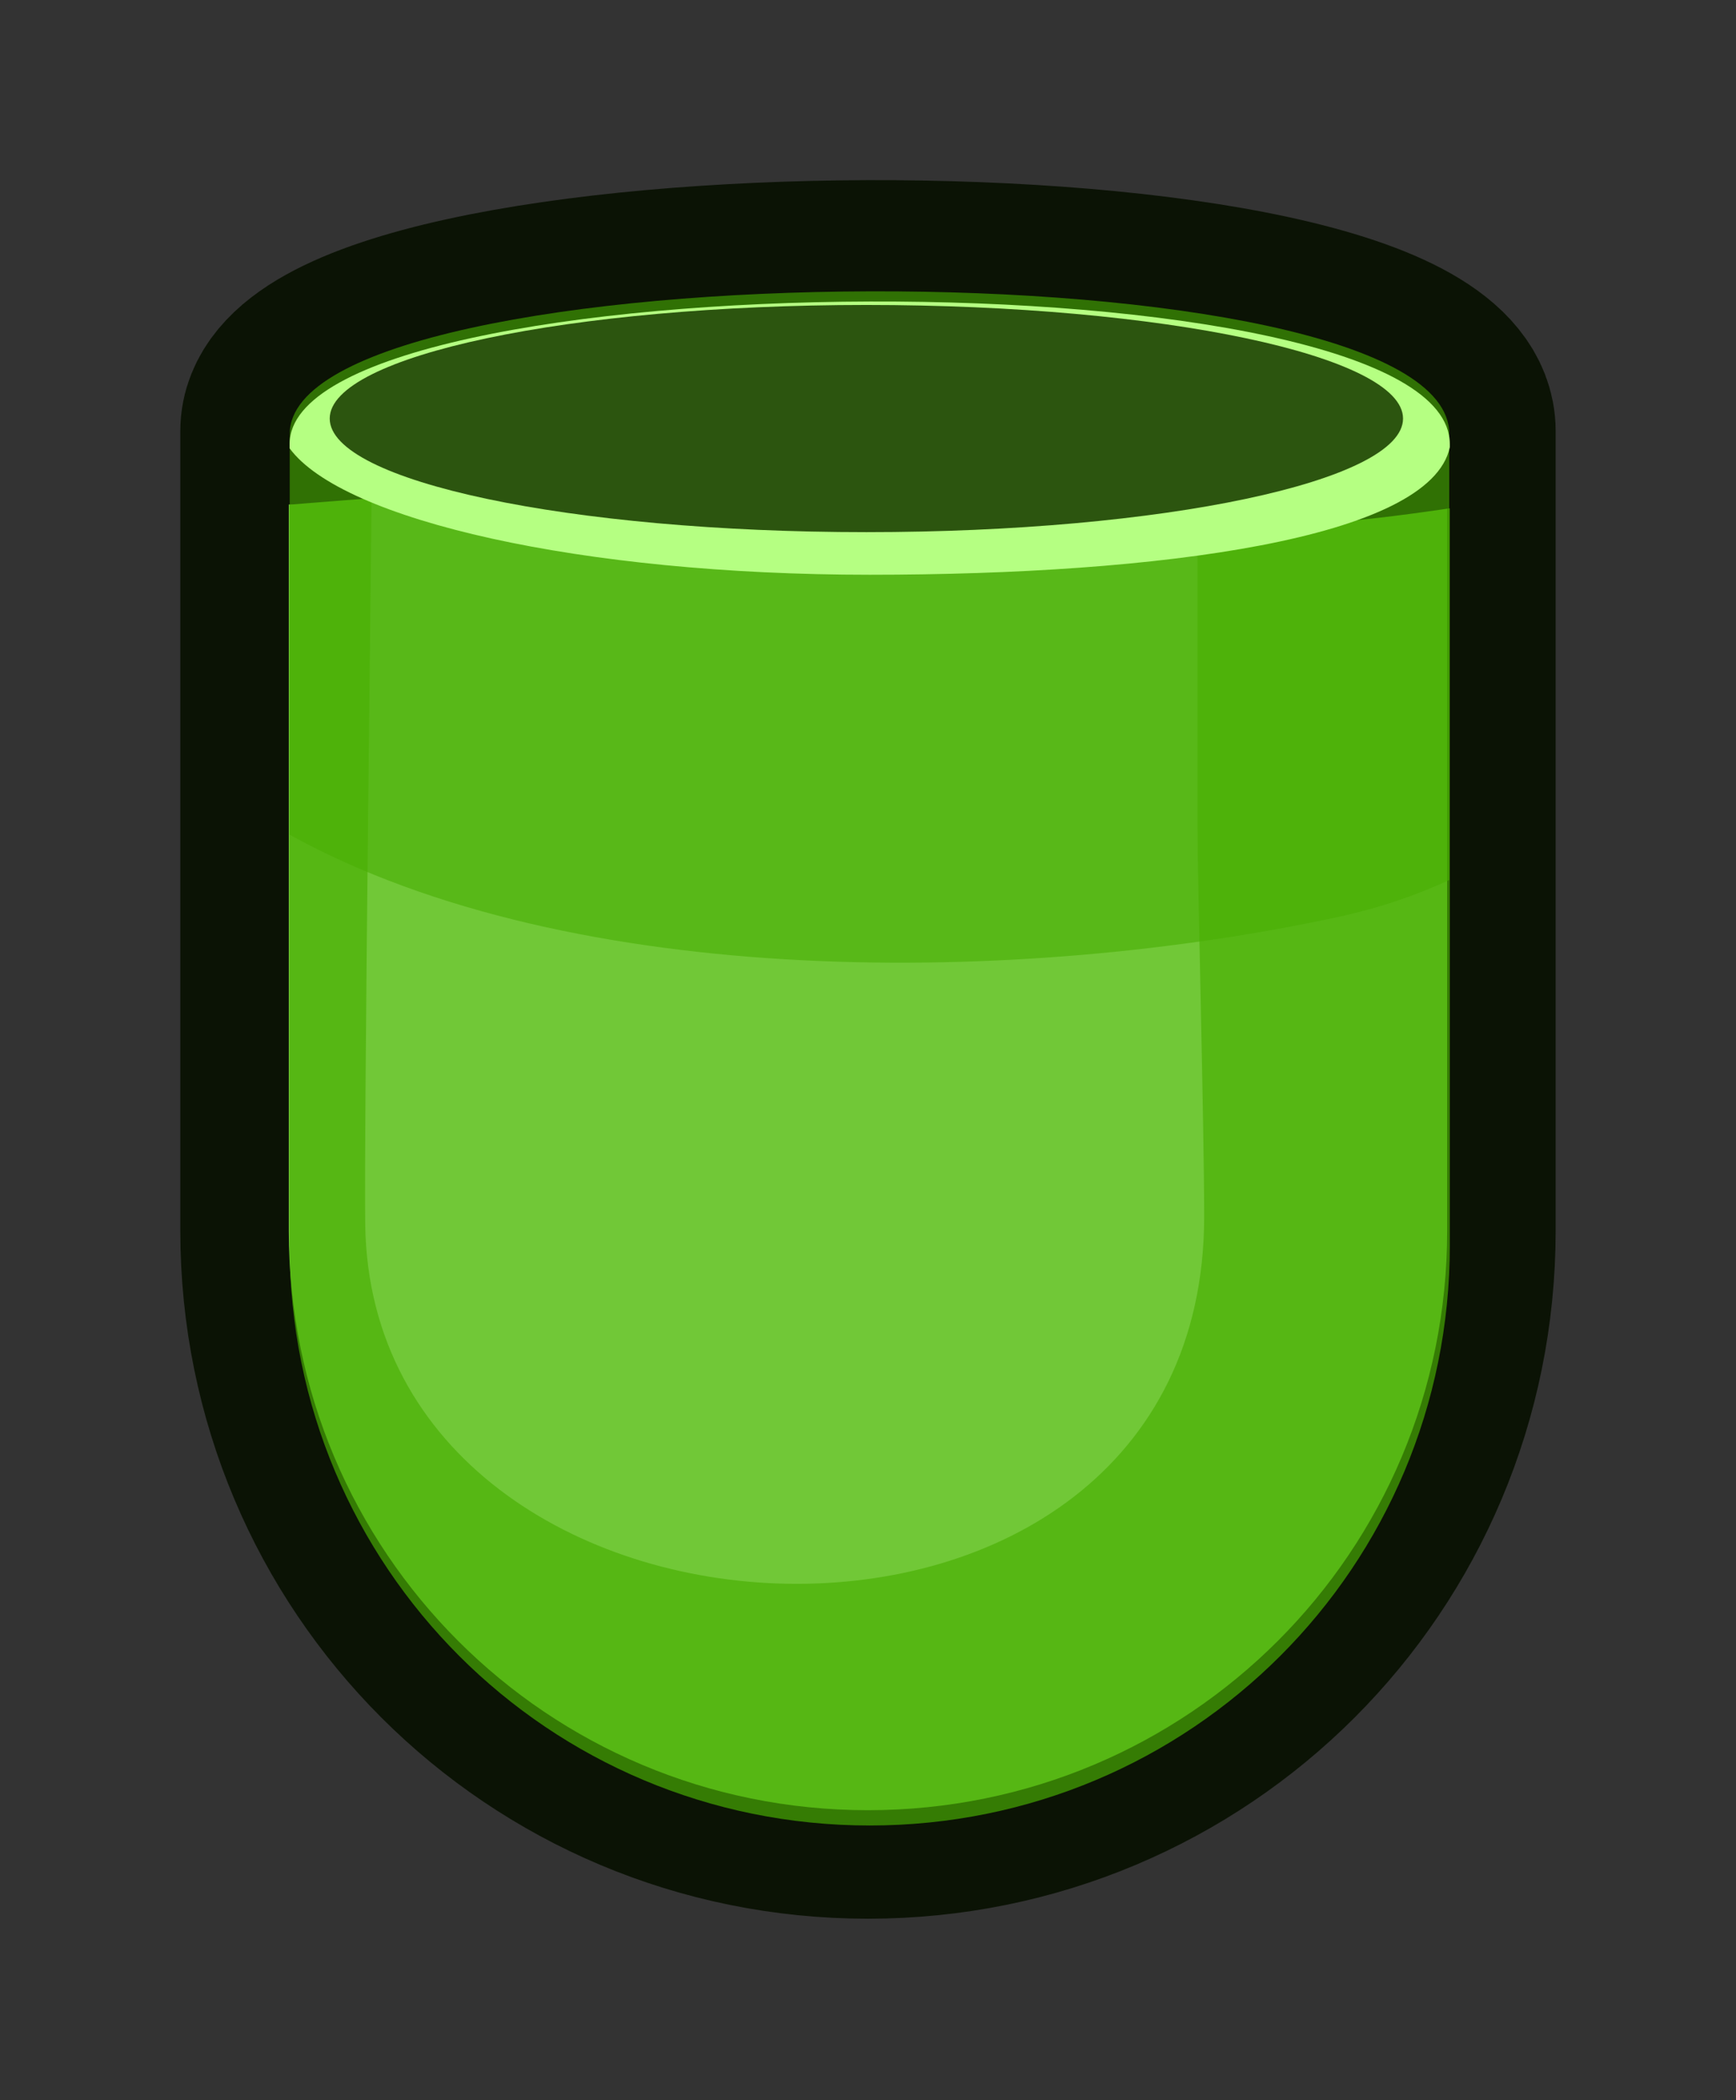 <?xml version="1.0" encoding="UTF-8" standalone="no"?>
<!-- Created with Inkscape (http://www.inkscape.org/) -->

<svg
   xmlns:dc="http://purl.org/dc/elements/1.1/"
   xmlns:cc="http://creativecommons.org/ns#"
   xmlns:rdf="http://www.w3.org/1999/02/22-rdf-syntax-ns#"
   xmlns:svg="http://www.w3.org/2000/svg"
   xmlns="http://www.w3.org/2000/svg"
   xmlns:xlink="http://www.w3.org/1999/xlink"
   xmlns:sodipodi="http://sodipodi.sourceforge.net/DTD/sodipodi-0.dtd"
   xmlns:inkscape="http://www.inkscape.org/namespaces/inkscape"
   width="144.017"
   height="174.151"
   viewBox="0 0 38.104 46.077"
   version="1.1"
   id="svg23489"
   inkscape:version="0.48.5 r10040"
   sodipodi:docname="pill_bottom.svg">
  <rect x="0" y="0" width="38.104" height="46.077" fill="#333333" stroke="none"/>
  <defs
     id="defs23483">
    <linearGradient
       inkscape:collect="always"
       id="linearGradient4899">
      <stop
         style="stop-color:#ffffff;stop-opacity:1;"
         offset="0"
         id="stop4901" />
      <stop
         style="stop-color:#ffffff;stop-opacity:0;"
         offset="1"
         id="stop4903" />
    </linearGradient>
    <linearGradient
       inkscape:collect="always"
       id="linearGradient4889">
      <stop
         style="stop-color:#ffffff;stop-opacity:1;"
         offset="0"
         id="stop4891" />
      <stop
         style="stop-color:#ffffff;stop-opacity:0;"
         offset="1"
         id="stop4893" />
    </linearGradient>
    <linearGradient
       inkscape:collect="always"
       id="linearGradient4879">
      <stop
         style="stop-color:#ffffff;stop-opacity:1;"
         offset="0"
         id="stop4881" />
      <stop
         style="stop-color:#ffffff;stop-opacity:0;"
         offset="1"
         id="stop4883" />
    </linearGradient>
    <linearGradient
       inkscape:collect="always"
       id="linearGradient4835">
      <stop
         style="stop-color:#ffffff;stop-opacity:1"
         offset="0"
         id="stop4837" />
      <stop
         style="stop-color:#ffffff;stop-opacity:0"
         offset="1"
         id="stop4839" />
    </linearGradient>
    <radialGradient
       inkscape:collect="always"
       xlink:href="#linearGradient4835"
       id="radialGradient4961"
       gradientUnits="userSpaceOnUse"
       gradientTransform="matrix(0.539,-1.589,1.592,0.54,-734.451,-565.54)"
       cx="-504.695"
       cy="338.774"
       fx="-504.695"
       fy="338.774"
       r="105.657" />
    <radialGradient
       inkscape:collect="always"
       xlink:href="#linearGradient4879"
       id="radialGradient4963"
       gradientUnits="userSpaceOnUse"
       gradientTransform="matrix(1.211,-2.098,1.161,0.67,-363.039,-779.724)"
       cx="-439.683"
       cy="392.854"
       fx="-439.683"
       fy="392.854"
       r="46.457" />
    <radialGradient
       inkscape:collect="always"
       xlink:href="#linearGradient4889"
       id="radialGradient4965"
       gradientUnits="userSpaceOnUse"
       gradientTransform="matrix(0.103,-10.462,6.205,0.061,-2510.624,-4464.577)"
       cx="-464.57"
       cy="337.431"
       fx="-464.57"
       fy="337.431"
       r="16.177" />
    <radialGradient
       inkscape:collect="always"
       xlink:href="#linearGradient4899"
       id="radialGradient4967"
       gradientUnits="userSpaceOnUse"
       gradientTransform="matrix(-1.4,-1.712,0.861,-0.704,-1537.894,-128.55)"
       cx="-491.947"
       cy="414.743"
       fx="-491.947"
       fy="414.743"
       r="66.367" />
    <radialGradient
       inkscape:collect="always"
       xlink:href="#linearGradient4835"
       id="radialGradient5824"
       gradientUnits="userSpaceOnUse"
       gradientTransform="matrix(0.539,-1.589,1.592,0.54,-734.451,-565.54)"
       cx="-504.695"
       cy="338.774"
       fx="-504.695"
       fy="338.774"
       r="105.657" />
    <radialGradient
       inkscape:collect="always"
       xlink:href="#linearGradient4879"
       id="radialGradient5826"
       gradientUnits="userSpaceOnUse"
       gradientTransform="matrix(1.211,-2.098,1.161,0.67,-363.039,-779.724)"
       cx="-439.683"
       cy="392.854"
       fx="-439.683"
       fy="392.854"
       r="46.457" />
    <radialGradient
       inkscape:collect="always"
       xlink:href="#linearGradient4889"
       id="radialGradient5828"
       gradientUnits="userSpaceOnUse"
       gradientTransform="matrix(0.103,-10.462,6.205,0.061,-2510.624,-4464.577)"
       cx="-464.57"
       cy="337.431"
       fx="-464.57"
       fy="337.431"
       r="16.177" />
    <radialGradient
       inkscape:collect="always"
       xlink:href="#linearGradient4899"
       id="radialGradient5830"
       gradientUnits="userSpaceOnUse"
       gradientTransform="matrix(-1.4,-1.712,0.861,-0.704,-1537.894,-128.55)"
       cx="-491.947"
       cy="414.743"
       fx="-491.947"
       fy="414.743"
       r="66.367" />
  </defs>
  <sodipodi:namedview
     id="base"
     pagecolor="#7d848b"
     bordercolor="#666666"
     borderopacity="1.0"
     inkscape:pageopacity="0"
     inkscape:pageshadow="2"
     inkscape:zoom="2.0757513"
     inkscape:cx="21.602228"
     inkscape:cy="40.393466"
     inkscape:document-units="px"
     inkscape:current-layer="layer1"
     showgrid="false"
     inkscape:pagecheckerboard="false"
     showborder="true"
     units="px"
     inkscape:window-width="1920"
     inkscape:window-height="1017"
     inkscape:window-x="-8"
     inkscape:window-y="-8"
     inkscape:window-maximized="1"
     inkscape:showpageshadow="false"
     guidetolerance="28"
     fit-margin-top="15"
     fit-margin-left="15"
     fit-margin-right="15"
     fit-margin-bottom="15">
    <inkscape:grid
       type="xygrid"
       id="grid24034"
       spacingx="1px"
       spacingy="1px"
       empspacing="8"
       visible="true"
       enabled="true"
       snapvisiblegridlinesonly="true"
       originx="-18.914px"
       originy="-128.194px" />
  </sodipodi:namedview>
  <g
     inkscape:label="Layer 1"
     inkscape:groupmode="layer"
     id="layer1"
     transform="translate(-5.004,-217.005)">
    <g
       transform="matrix(1.379,0,0,1.379,3.241,15.968)"
       id="g4971"
       gds_color="capsule">
      <path
         style="color:#000000;fill:#71c837;fill-opacity:1;fill-rule:nonzero;stroke:#0b1305;stroke-width:3.453;stroke-linejoin:round;stroke-miterlimit:4;stroke-opacity:1;stroke-dasharray:none;marker:none;visibility:visible;display:inline;overflow:visible;enable-background:accumulate"
         d="m 15.094,174.586 c -5.107,0 -9.219,-4.112 -9.219,-9.219 l 0,-12.724 c 0,-2.965 18.438,-3.076 18.438,0 l 0,12.724 c 0,5.107 -4.112,9.219 -9.219,9.219 z"
         id="path4973"
         inkscape:connector-curvature="0"
         sodipodi:nodetypes="ssccss" />
      <path
         sodipodi:nodetypes="ssccss"
         inkscape:connector-curvature="0"
         id="path4975"
         d="m 15.094,174.586 c -5.107,0 -9.219,-4.112 -9.219,-9.219 l 0,-12.724 c 0,-2.965 18.438,-3.076 18.438,0 l 0,12.724 c 0,5.107 -4.112,9.219 -9.219,9.219 z"
         style="color:#000000;fill:#71c837;fill-opacity:1;fill-rule:nonzero;stroke:none;stroke-width:12;marker:none;visibility:visible;display:inline;overflow:visible;enable-background:accumulate"
         stroke-width="0" />
      <path
         style="color:#000000;fill:#49af04;fill-opacity:1;fill-rule:nonzero;stroke:none;stroke-width:10;marker:none;visibility:visible;display:inline;overflow:visible;enable-background:accumulate;opacity:0.673"
         d="m 76.75,499.5 0,30.229 c 0,3.195 0.401,17.934 0.401,23.399 0,30.437 -49.949,28.179 -50.39,0.523 -0.087,-5.483 0.412,-44.879 0.415,-46.647 C 24.645,505.934 22.219,504.182 22.219,506.75 l 0,48.094 c 0,19.303 15.541,34.844 34.844,34.844 19.303,0 34.844,-15.541 34.844,-34.844 l 0,-48.094 c 0,-3.497 -6.339,-5.898 -15.156,-7.25 z"
         transform="matrix(0.265,0,0,0.265,-6.3049604e-6,18.562)"
         id="path4977"
         inkscape:connector-curvature="0"
         sodipodi:nodetypes="ccsscsssssc"
         stroke-width="0" />
      <path
         transform="matrix(0.265,0,0,0.265,-6.3049604e-6,18.562)"
         id="path4979"
         d="m 57.062,498.188 c -17.422,0.052 -36.011,3.231 -34.844,8.562 0,0 17.571,-1.542 34.844,-1.542 17.348,0 12.983,5.059 34.844,1.729 0,0 1.506,-8.859 -34.844,-8.75 z"
         style="color:#000000;fill:#dcff98;fill-opacity:1;fill-rule:nonzero;stroke:#0b1305;stroke-width:7.251;stroke-linejoin:round;stroke-miterlimit:4;stroke-opacity:1;stroke-dasharray:none;marker:none;visibility:visible;display:inline;overflow:visible;enable-background:accumulate"
         inkscape:connector-curvature="0"
         sodipodi:nodetypes="scscs" />
      <path
         id="path4981"
         d="m 168.969,319 c -24.026,0.072 -48.062,4.085 -48.062,11.812 l 0,33.219 c 23.554,13.002 60.785,12.46 86.906,6.812 3.433,-0.742 6.475,-1.794 9.219,-3.062 l 0,-36.969 c 0,-8.016 -24.037,-11.884 -48.062,-11.812 z"
         style="color:#000000;fill:#49af04;fill-opacity:1;fill-rule:nonzero;stroke:none;stroke-width:12;marker:none;visibility:visible;display:inline;overflow:visible;enable-background:accumulate;opacity:0.606"
         inkscape:connector-curvature="0"
         transform="matrix(0.192,0,0,0.192,-17.324,89.172)"
         stroke-width="0" />
      <path
         style="color:#000000;fill:#b5ff82;fill-opacity:1;fill-rule:nonzero;stroke:none;stroke-width:12;marker:none;visibility:visible;display:inline;overflow:visible;enable-background:accumulate"
         d="m 57.062,498.188 c -17.422,0.052 -34.844,2.959 -34.844,8.562 l 0,0.25 c 3.174,4.328 17.571,7.594 34.844,7.594 17.348,0 33.671,-2.151 34.844,-7.656 l 0,-0.188 c 0,-5.812 -17.422,-8.615 -34.844,-8.562 z"
         id="path4983"
         transform="matrix(0.265,0,0,0.265,-6.3049604e-6,18.562)"
         inkscape:connector-curvature="0"
         sodipodi:nodetypes="sscscss"
         stroke-width="0" />
      <path
         inkscape:connector-curvature="0"
         style="color:#000000;fill:#2c550f;fill-opacity:1;fill-rule:nonzero;stroke:none;stroke-width:12;marker:none;visibility:visible;display:inline;overflow:visible;enable-background:accumulate"
         d="m 83.885,507.11 c 0,4.212 -10.834,7.626 -24.198,7.626 -13.364,0 -24.198,-3.414 -24.198,-7.626 0,-4.212 10.834,-7.626 24.198,-7.626 13.364,0 24.198,3.414 24.198,7.626 z"
         id="path4985"
         transform="matrix(0.353,0,0,0.237,-6.001,32.259)"
         stroke-width="0" />
    </g>
    <g
       id="g5237"
       gds_color="pattern"
       gds_togglable="band"
       transform="translate(-73.545,49.17)"
       style="display: none; visibility: collapse;">
      <path
         sodipodi:nodetypes="ccccc"
         inkscape:connector-curvature="0"
         id="path5196"
         transform="matrix(0.265,0,0,0.265,-5.843875e-6,18.562)"
         d="m 416.938,627.219 c 0,10.431 -96.094,11.673 -96.094,0.125 0.154,16.105 0.037,34.479 0.062,35.125 0,16.181 95.969,17.891 95.969,0 0.026,-0.646 0.062,-35.25 0.062,-35.25 z"
         style="color:#000000;fill:#b30000;fill-opacity:1;fill-rule:nonzero;stroke:none;stroke-width:12;marker:none;visibility:visible;overflow:visible;enable-background:accumulate"
         stroke-width="0" />
      <path
         id="path4977-8"
         transform="matrix(0.265,0,0,0.265,-6.3049604e-6,18.562)"
         d="m 416.938,627.219 c 0,3.132 -8.687,5.435 -20.812,6.812 0.122,7.297 0.5,22.31 0.5,28.688 0,4.054 -0.651,7.684 -1.812,10.906 12.787,-1.927 22.062,-5.593 22.062,-11.156 0.026,-0.646 0.062,-35.25 0.062,-35.25 z m -96.062,0.406 0,5.812 c 0.081,14.315 0.009,28.466 0.031,29.031 0,2.654 2.591,4.897 6.906,6.75 -0.398,-1.83 -0.655,-3.752 -0.688,-5.781 -0.057,-3.552 0.073,-17.565 0.219,-31.531 -3.855,-1.14 -6.232,-2.577 -6.469,-4.281 z"
         style="color:#000000;fill:#8c0000;fill-opacity:1;fill-rule:nonzero;stroke:none;stroke-width:10;marker:none;visibility:visible;overflow:visible;enable-background:accumulate"
         inkscape:connector-curvature="0"
         stroke-width="0" />
    </g>
    <g
       id="g5111"
       gds_togglable="spots"
       gds_color="pattern"
       transform="translate(-73.545,49.604)"
       style="display: none; visibility: collapse;">
      <path
         style="color:#000000;fill:#b30000;fill-opacity:1;fill-rule:nonzero;stroke:none;stroke-width:18;marker:none;visibility:visible;overflow:visible;enable-background:accumulate"
         d="m -551.25,1150.906 c -0.208,1.238 -0.344,2.515 -0.344,3.813 0,12.454 10.005,22.531 22.375,22.531 12.37,0 22.406,-10.077 22.406,-22.531 0,-1.297 -0.103,-2.575 -0.312,-3.813 -7.189,0.797 -15.381,1.188 -23.75,1.188 -7.275,0 -14.168,-0.434 -20.375,-1.188 z m -27.688,12.75 0,44.406 c 0,1.696 0.08,3.382 0.25,5.031 0.644,0.208 1.307,0.383 1.969,0.5 10.072,1.787 18.25,-7.886 18.25,-21.625 0,-13.739 -8.178,-26.338 -18.25,-28.125 -0.751,-0.133 -1.49,-0.184 -2.219,-0.188 z m 93.531,15.656 c -0.859,0.029 -1.717,0.187 -2.594,0.469 -7.015,2.256 -11.618,12.039 -10.281,21.844 1.323,9.702 7.971,15.777 14.906,13.719 0.357,-2.372 0.531,-4.807 0.531,-7.281 l 0,-28.469 c -0.834,-0.211 -1.69,-0.311 -2.562,-0.281 z m -56.656,22.062 c -8.187,0 -14.812,6.695 -14.812,14.938 0,8.242 6.626,14.906 14.812,14.906 8.187,0 14.812,-6.664 14.812,-14.906 0,-8.242 -6.626,-14.938 -14.812,-14.938 z m 43.625,32.094 c -7.929,-0.212 -17.955,4.948 -23.125,12.094 -2.699,3.731 -3.546,7.292 -2.781,10.094 13.57,-1.831 25.314,-9.268 32.812,-19.937 -1.295,-1.096 -3.078,-1.844 -5.344,-2.125 -0.508,-0.063 -1.034,-0.111 -1.562,-0.125 z"
         transform="matrix(0.265,0,0,0.265,238.064,-125.097)"
         id="path5033"
         inkscape:connector-curvature="0"
         stroke-width="0" />
      <path
         id="path4977-9"
         transform="matrix(0.265,0,0,0.265,-6.3049604e-6,18.562)"
         d="m 320.875,620.688 0,44.406 c 0,1.707 0.109,3.371 0.281,5.031 0.626,0.2 1.264,0.386 1.906,0.5 1.753,0.311 3.458,0.282 5.062,-0.062 -0.602,-2.219 -0.96,-4.594 -1,-7.125 -0.074,-4.653 0.153,-23.98 0.344,-41.062 -1.408,-0.725 -2.891,-1.231 -4.406,-1.5 -0.741,-0.132 -1.469,-0.182 -2.188,-0.188 z m 93.5,15.656 c -0.859,0.03 -1.717,0.187 -2.594,0.469 -7.015,2.255 -11.618,12.038 -10.281,21.844 1.323,9.702 7.971,15.777 14.906,13.719 0.089,-0.593 0.152,-1.181 0.219,-1.781 0.067,-0.6 0.143,-1.205 0.188,-1.812 0.044,-0.607 0.072,-1.23 0.094,-1.844 0.022,-0.613 0.031,-1.225 0.031,-1.844 l 0,-28.469 c -0.834,-0.211 -1.69,-0.311 -2.562,-0.281 z M 401.344,690.5 c -7.929,-0.212 -17.955,4.948 -23.125,12.094 -2.699,3.731 -3.546,7.292 -2.781,10.094 0.785,-0.106 1.571,-0.232 2.344,-0.375 0.062,-0.011 0.126,-0.019 0.188,-0.031 0.22,-0.042 0.437,-0.08 0.656,-0.125 0.606,-0.123 1.216,-0.261 1.812,-0.406 0.177,-0.043 0.355,-0.08 0.531,-0.125 0.643,-0.165 1.274,-0.341 1.906,-0.531 0.557,-0.167 1.109,-0.345 1.656,-0.531 0.241,-0.082 0.48,-0.164 0.719,-0.25 0.075,-0.027 0.144,-0.067 0.219,-0.094 0.441,-0.161 0.877,-0.327 1.312,-0.5 0.291,-0.116 0.587,-0.222 0.875,-0.344 0.732,-0.309 1.444,-0.657 2.156,-1 0.741,-0.356 1.468,-0.732 2.188,-1.125 0.633,-0.345 1.26,-0.69 1.875,-1.062 0.085,-0.052 0.165,-0.104 0.25,-0.156 0.012,-0.008 0.019,-0.024 0.031,-0.031 0.684,-0.421 1.371,-0.859 2.031,-1.312 0.672,-0.462 1.322,-0.943 1.969,-1.438 0.646,-0.494 1.287,-1.005 1.906,-1.531 0.62,-0.526 1.221,-1.068 1.812,-1.625 0.592,-0.557 1.156,-1.102 1.719,-1.688 0.563,-0.586 1.124,-1.198 1.656,-1.812 0.533,-0.614 1.03,-1.234 1.531,-1.875 0.218,-0.279 0.444,-0.56 0.656,-0.844 0.277,-0.371 0.546,-0.746 0.812,-1.125 -1.295,-1.096 -3.078,-1.844 -5.344,-2.125 -0.508,-0.063 -1.034,-0.111 -1.562,-0.125 z"
         style="color:#000000;fill:#8c0000;fill-opacity:1;fill-rule:nonzero;stroke:none;stroke-width:10;marker:none;visibility:visible;overflow:visible;enable-background:accumulate"
         inkscape:connector-curvature="0"
         stroke-width="0" />
    </g>
    <g
       id="g5546"
       gds_togglable="spiral"
       gds_color="pattern"
       transform="translate(-73.545,49.493)"
       style="display: none; visibility: collapse;">
      <path
         style="color:#000000;fill:#b30000;fill-opacity:1;fill-rule:nonzero;stroke:none;stroke-width:18;marker:none;visibility:visible;overflow:visible;enable-background:accumulate"
         d="m 332.312,590.875 c -0.894,0.247 -1.756,0.511 -2.562,0.781 0.808,-0.271 1.667,-0.534 2.562,-0.781 z m -11.156,6.469 c -0.097,0.234 -0.17,0.477 -0.219,0.719 0.046,-0.234 0.128,-0.492 0.219,-0.719 z m -0.219,0.719 c -0.049,0.24 -0.094,0.471 -0.094,0.719 l 0,22.375 c 2.085,0.237 3.422,-0.251 3.562,-0.188 8.68,3.92 21.771,-2.981 29.25,-12.031 -16.663,-1.447 -29.384,-5.212 -32.781,-9.844 l 0,-0.344 c 0,-0.241 0.016,-0.453 0.062,-0.688 z M 403.25,606.75 c -6.804,1.492 -15.545,2.326 -24.969,2.656 -12.457,18.796 -44.523,35.002 -57.438,35.344 l 0,20.344 c 0,1.548 0.077,3.084 0.219,4.594 42.259,-7.072 80.177,-40.273 82.188,-62.938 z m 13.688,10.125 c -6.968,34.917 -61.882,68.938 -88.281,74.562 5.09,7.781 12.381,13.968 21,17.719 22.994,-7.148 53.243,-21.695 67.281,-47.375 l 0,-44.906 z"
         transform="matrix(0.265,0,0,0.265,-6.3049604e-6,18.562)"
         id="path5313-8-1"
         inkscape:connector-curvature="0"
         stroke-width="0" />
      <path
         style="color:#000000;fill:#8c0000;fill-opacity:1;fill-rule:nonzero;stroke:none;stroke-width:10;marker:none;visibility:visible;overflow:visible;enable-background:accumulate"
         d="m 320.938,598.062 c -0.007,0.034 -0.026,0.058 -0.031,0.094 -0.025,0.176 -0.031,0.372 -0.031,0.594 0,-0.241 0.016,-0.453 0.062,-0.688 z m -0.062,1.031 0,22.062 c 2.067,0.228 3.392,-0.251 3.531,-0.188 0.967,0.437 2,0.757 3.062,0.938 0.093,-8.359 0.15,-14.647 0.188,-18.344 -3.236,-1.343 -5.594,-2.85 -6.781,-4.469 z m 82.344,7.656 c -2.2,0.481 -4.591,0.898 -7.156,1.25 l 0,16.312 c 4.152,-6.121 6.673,-12.145 7.156,-17.562 z m 13.719,10.125 c -2.351,11.783 -10.167,23.446 -20.5,33.969 0.092,4.691 0.188,9.161 0.188,11.875 0,29.898 -34.952,36.904 -55.281,24.688 -4.641,1.846 -8.933,3.236 -12.656,4.031 0.545,0.832 1.094,1.642 1.688,2.438 0.921,1.233 1.905,2.426 2.938,3.562 0.516,0.568 1.051,1.113 1.594,1.656 0.522,0.522 1.048,1.034 1.594,1.531 0.011,0.011 0.02,0.024 0.031,0.031 0.06,0.055 0.127,0.102 0.188,0.156 0.37,0.333 0.745,0.679 1.125,1 0.153,0.129 0.314,0.248 0.469,0.375 0.292,0.24 0.577,0.485 0.875,0.719 0.309,0.243 0.623,0.484 0.938,0.719 0.509,0.38 1.038,0.765 1.562,1.125 0.101,0.069 0.211,0.119 0.312,0.188 0.126,0.085 0.249,0.166 0.375,0.25 0.528,0.35 1.051,0.671 1.594,1 0.517,0.313 1.033,0.612 1.562,0.906 0.228,0.127 0.457,0.252 0.688,0.375 0.095,0.051 0.186,0.106 0.281,0.156 1.036,0.545 2.108,1.061 3.188,1.531 22.99,-7.152 53.217,-21.705 67.25,-47.375 l 0,-44.906 z m -89.719,26.844 c -2.402,0.615 -4.564,0.981 -6.344,1.031 l 0,20.344 c 0,1.557 0.075,3.076 0.219,4.594 2.193,-0.368 4.366,-0.841 6.531,-1.344 -0.289,-1.568 -0.473,-3.197 -0.5,-4.906 -0.04,-2.498 0.011,-10.569 0.094,-19.719 z"
         id="path4977-7-8"
         inkscape:connector-curvature="0"
         transform="matrix(0.265,0,0,0.265,-6.3049604e-6,18.562)"
         stroke-width="0" />
    </g>
    <g
       id="g5394"
       gds_togglable="stripes"
       gds_color="pattern"
       transform="translate(-73.545,49.48)"
       style="display: none; visibility: collapse;">
      <path
         sodipodi:nodetypes="ccssccsccccssssccscccccccssccssccccscccccccccssccssccsccccccccccccssc"
         inkscape:connector-curvature="0"
         id="path5248"
         d="m 110.315,182.968 c 0.084,3.98 -24.931,4.014 -25.425,0.232 l 0,5.813 c 0,4.815 25.425,4.894 25.425,0 z m -25.425,10.104 0,1.463 c 0,0.151 0.004,0.297 0.008,0.446 0.002,0.069 0.005,0.138 0.008,0.207 0.058,1.159 0.274,2.277 0.62,3.332 3.373,4.594 23.798,3.565 24.309,-0.513 0.039,-0.138 0.073,-0.274 0.107,-0.413 0.069,-0.28 0.132,-0.565 0.182,-0.852 0.05,-0.286 0.093,-0.575 0.124,-0.868 0.015,-0.146 0.023,-0.299 0.033,-0.446 0.008,-0.115 0.012,-0.231 0.017,-0.347 0.001,-0.033 0.007,-0.066 0.008,-0.099 0.005,-0.149 0.008,-0.296 0.008,-0.446 l 0,-1.463 c -0.742,4.275 -25.294,3.94 -25.425,0 z m 23.49,8.227 c -3.648,3.692 -18.624,4.183 -21.539,0.025 0.052,0.083 0.103,0.167 0.157,0.248 0.021,0.031 0.045,0.06 0.066,0.091 0.099,0.147 0.201,0.288 0.306,0.43 0.028,0.038 0.054,0.078 0.083,0.116 0.104,0.137 0.205,0.272 0.314,0.405 0.014,0.017 0.028,0.033 0.041,0.05 0.052,0.062 0.104,0.121 0.157,0.182 0.072,0.084 0.149,0.166 0.223,0.248 0.137,0.15 0.278,0.295 0.422,0.438 0.144,0.144 0.288,0.285 0.438,0.422 0.092,0.084 0.186,0.167 0.281,0.248 0.059,0.051 0.121,0.099 0.182,0.149 0.063,0.052 0.126,0.106 0.19,0.157 0.095,0.075 0.192,0.151 0.289,0.223 0.133,0.099 0.268,0.195 0.405,0.289 0.028,0.019 0.055,0.039 0.083,0.058 0.123,0.083 0.246,0.161 0.372,0.24 0.012,0.007 0.021,0.018 0.033,0.025 0.092,0.057 0.187,0.11 0.281,0.165 0.088,0.052 0.175,0.107 0.265,0.157 0.081,0.045 0.166,0.081 0.248,0.124 0.045,0.024 0.087,0.051 0.132,0.074 0.116,0.059 0.23,0.118 0.347,0.174 0.147,0.069 0.297,0.135 0.446,0.198 1.533,0.653 3.226,1.017 5.002,1.017 1.777,0 3.461,-0.364 4.994,-1.017 0.05,-0.021 0.099,-0.044 0.149,-0.066 0.099,-0.044 0.2,-0.086 0.298,-0.132 0.147,-0.069 0.286,-0.14 0.43,-0.215 0.129,-0.067 0.262,-0.135 0.389,-0.207 0.039,-0.022 0.077,-0.044 0.116,-0.066 0.115,-0.067 0.226,-0.137 0.339,-0.207 0.235,-0.146 0.462,-0.303 0.686,-0.463 0.037,-0.027 0.079,-0.047 0.116,-0.074 0.13,-0.095 0.255,-0.198 0.38,-0.298 0.066,-0.052 0.134,-0.104 0.198,-0.157 0.157,-0.129 0.313,-0.26 0.463,-0.397 0.025,-0.022 0.05,-0.044 0.074,-0.066 0.123,-0.114 0.245,-0.237 0.364,-0.356 0.106,-0.106 0.212,-0.212 0.314,-0.322 0.035,-0.038 0.072,-0.077 0.107,-0.116 0.073,-0.081 0.144,-0.165 0.215,-0.248 0.062,-0.072 0.121,-0.142 0.182,-0.215 0.041,-0.05 0.084,-0.099 0.124,-0.149 0.032,-0.04 0.06,-0.084 0.091,-0.124 0.166,-0.213 0.327,-0.43 0.48,-0.653 0.09,-0.133 0.179,-0.269 0.265,-0.405 z"
         style="color:#000000;fill:#b30000;fill-opacity:1;fill-rule:nonzero;stroke:none;stroke-width:12;marker:none;visibility:visible;overflow:visible;enable-background:accumulate"
         stroke-width="0" />
      <path
         id="path4977-5"
         d="m 110.315,182.968 c 0.025,1.213 -2.289,2.055 -5.523,2.538 0.005,1.011 0.085,4.196 0.124,6.548 3.151,-0.583 5.399,-1.59 5.399,-3.043 l 0,-6.044 z m -25.417,0.265 0,5.887 c 0.056,0.705 0.665,1.307 1.662,1.802 0.014,-1.855 0.042,-4.003 0.066,-6.267 -1.005,-0.389 -1.633,-0.865 -1.728,-1.422 z m 25.417,9.839 c -0.217,1.249 -2.47,2.101 -5.548,2.588 -0.613,3.101 -2.852,5.014 -5.565,5.829 5.072,-0.228 9.743,-1.34 10.525,-3.109 0.009,-0.02 0.017,-0.038 0.025,-0.058 0.005,-0.017 0.011,-0.033 0.017,-0.05 0.016,-0.052 0.026,-0.105 0.041,-0.157 0.008,-0.036 0.02,-0.071 0.025,-0.107 0.039,-0.138 0.073,-0.274 0.107,-0.413 0.069,-0.28 0.132,-0.565 0.182,-0.852 0.025,-0.143 0.045,-0.285 0.066,-0.43 0.021,-0.145 0.043,-0.292 0.058,-0.438 0.015,-0.146 0.023,-0.299 0.033,-0.446 0.008,-0.115 0.012,-0.231 0.017,-0.347 0.001,-0.033 0.007,-0.066 0.008,-0.099 0.005,-0.149 0.008,-0.296 0.008,-0.446 l 0,-1.463 z m -25.417,0.058 0,1.406 c 0,0.44 0.023,0.87 0.066,1.298 0.02,0.198 0.037,0.401 0.066,0.595 0.002,0.014 0.006,0.027 0.008,0.041 0.003,0.017 0.006,0.033 0.008,0.05 0.031,0.197 0.068,0.385 0.107,0.579 0.042,0.207 0.088,0.417 0.141,0.62 0.052,0.203 0.112,0.404 0.174,0.604 0.022,0.072 0.051,0.143 0.074,0.215 0.97,1.299 3.305,2.143 6.168,2.596 -2.723,-1.097 -4.852,-3.28 -5.126,-6.466 -1.016,-0.425 -1.63,-0.941 -1.687,-1.538 z m 23.482,8.169 c -3.622,3.665 -18.407,4.177 -21.473,0.116 0.051,0.08 0.104,0.161 0.157,0.24 0.001,0.002 -0.001,0.006 0,0.008 0.099,0.147 0.201,0.288 0.306,0.43 0.014,0.019 0.027,0.039 0.041,0.058 0.014,0.019 0.027,0.039 0.041,0.058 0.231,0.306 0.478,0.601 0.736,0.885 0.273,0.301 0.559,0.587 0.86,0.86 0.092,0.084 0.186,0.167 0.281,0.248 0.059,0.051 0.121,0.099 0.182,0.149 0.063,0.052 0.126,0.106 0.19,0.157 0.095,0.075 0.192,0.151 0.289,0.223 0.133,0.099 0.268,0.195 0.405,0.289 0.028,0.019 0.055,0.039 0.083,0.058 0.005,0.003 0.012,0.005 0.017,0.008 0.338,0.228 0.681,0.433 1.042,0.628 0.048,0.023 0.094,0.05 0.141,0.074 0.317,0.167 0.644,0.323 0.976,0.463 0.37,0.156 0.745,0.301 1.133,0.422 0.011,0.003 0.022,0.005 0.033,0.008 0.59,0.183 1.203,0.326 1.827,0.422 0.008,0.001 0.017,-0.001 0.025,0 0.205,0.031 0.412,0.061 0.62,0.083 0.005,5.3e-4 0.011,-5.2e-4 0.017,0 0.428,0.043 0.858,0.058 1.298,0.058 0.44,0 0.878,-0.015 1.306,-0.058 0.813,-0.082 1.605,-0.244 2.365,-0.471 0.049,-0.015 0.1,-0.026 0.149,-0.041 0.202,-0.063 0.398,-0.134 0.595,-0.207 0.196,-0.072 0.387,-0.15 0.579,-0.232 0.042,-0.018 0.082,-0.039 0.124,-0.058 0.008,-0.003 0.017,-0.005 0.025,-0.008 0.099,-0.044 0.2,-0.086 0.298,-0.132 0.028,-0.013 0.055,-0.028 0.083,-0.041 0.116,-0.056 0.233,-0.115 0.347,-0.174 0.086,-0.045 0.17,-0.095 0.256,-0.141 0.043,-0.024 0.089,-0.042 0.132,-0.066 0.113,-0.063 0.22,-0.132 0.331,-0.198 0.016,-0.01 0.034,-0.015 0.05,-0.025 0.026,-0.016 0.049,-0.034 0.074,-0.05 0.117,-0.073 0.233,-0.146 0.347,-0.223 0.114,-0.077 0.227,-0.16 0.339,-0.24 0.037,-0.027 0.079,-0.047 0.116,-0.074 0.13,-0.095 0.255,-0.198 0.38,-0.298 0.066,-0.052 0.134,-0.104 0.198,-0.157 0.157,-0.129 0.313,-0.26 0.463,-0.397 0.024,-0.022 0.05,-0.044 0.074,-0.066 0.123,-0.114 0.245,-0.237 0.364,-0.356 0.106,-0.106 0.212,-0.212 0.314,-0.322 0.035,-0.038 0.072,-0.077 0.107,-0.116 0.073,-0.081 0.144,-0.165 0.215,-0.248 0.062,-0.072 0.121,-0.142 0.182,-0.215 0.038,-0.047 0.078,-0.093 0.116,-0.141 0.002,-0.003 0.006,-0.005 0.008,-0.008 0.032,-0.04 0.06,-0.084 0.091,-0.124 0.054,-0.069 0.113,-0.137 0.165,-0.207 0.028,-0.038 0.055,-0.077 0.083,-0.116 0.08,-0.109 0.155,-0.219 0.232,-0.331 0.09,-0.133 0.179,-0.269 0.265,-0.405 z"
         style="color:#000000;fill:#8c0000;fill-opacity:1;fill-rule:nonzero;stroke:none;stroke-width:10;marker:none;visibility:visible;overflow:visible;enable-background:accumulate"
         inkscape:connector-curvature="0"
         stroke-width="0" />
    </g>
    <g
       id="g5190"
       gds_togglable="stars"
       gds_color="pattern"
       transform="translate(-73.545,49.498)"
       style="display: none; visibility: collapse;">
      <path
         id="path5044"
         transform="matrix(0.265,0,0,0.265,-6.3049604e-6,18.562)"
         d="m 341.469,607.344 c -0.012,0.022 -0.024,0.041 -0.031,0.062 -0.616,1.842 12.322,12.678 12.906,14.531 0.584,1.853 -3.781,18.157 -2.219,19.312 1.562,1.155 15.839,-7.798 17.781,-7.781 1.943,0.017 16.106,9.222 17.688,8.094 1.582,-1.128 -2.523,-17.501 -1.906,-19.344 0.616,-1.842 13.741,-12.46 13.156,-14.312 -0.03,-0.097 -0.105,-0.188 -0.219,-0.281 -8.429,1.36 -18.926,1.969 -29.719,1.969 -10.182,0 -19.604,-0.841 -27.438,-2.25 z m -19.594,10.562 c -0.25,-0.003 -0.618,0.496 -1.031,1.312 l 0,45.625 c 0.329,-0.177 0.601,-0.283 0.75,-0.281 1.407,0.017 11.636,9.222 12.781,8.094 1.145,-1.128 -1.821,-17.501 -1.375,-19.344 0.446,-1.842 9.954,-12.46 9.531,-14.312 -0.423,-1.853 -12.619,-3.032 -13.75,-4.188 -1.131,-1.155 -5.499,-16.889 -6.906,-16.906 z m 93.188,5.125 c -0.873,0.099 -2.881,8.664 -3.531,9.344 -0.65,0.68 -8.165,2.061 -8.344,3.062 -0.179,1.001 6.202,5.966 6.562,6.906 0.361,0.94 -0.731,9.761 0.031,10.281 0.682,0.465 5.517,-3.851 7.156,-4.844 l 0,-22.156 c -0.819,-1.462 -1.538,-2.632 -1.875,-2.594 z m -18.75,39.938 c -2.051,0.349 -11.102,7.648 -12.406,7.844 -1.391,0.209 -11.56,-5.02 -12.688,-4 -1.128,1.02 1.872,12.746 1.438,14.188 -0.434,1.442 -9.801,10.843 -9.375,12.156 0.426,1.313 12.502,0.255 13.625,0.938 1.123,0.682 5.515,11.709 6.906,11.5 1.391,-0.209 5.841,-12.574 6.969,-13.594 1.128,-1.02 13.191,-3.589 13.625,-5.031 0.434,-1.442 -8.856,-8.031 -9.281,-9.344 -0.426,-1.313 2.623,-13.943 1.5,-14.625 -0.07,-0.043 -0.176,-0.054 -0.312,-0.031 z m -61.875,26 c -0.875,0.215 2.13,7.793 1.844,8.469 -0.09,0.213 -0.929,0.619 -1.938,1.062 4.718,4.882 10.439,8.779 16.875,11.312 0.17,-0.172 0.328,-0.286 0.438,-0.312 0.875,-0.215 10.651,2.175 10.938,1.5 0.286,-0.675 -7.651,-7.372 -8.062,-8.25 -0.412,-0.878 1.484,-7.036 0.531,-7.781 -0.953,-0.745 -8.933,0.672 -10.062,0.344 -1.129,-0.328 -9.688,-6.559 -10.562,-6.344 z"
         style="color:#000000;fill:#b30000;fill-opacity:1;fill-rule:nonzero;stroke:none;stroke-width:18;marker:none;visibility:visible;overflow:visible;enable-background:accumulate"
         inkscape:connector-curvature="0"
         stroke-width="0" />
      <path
         sodipodi:nodetypes="sccccscscscscccccccccsscccccscccccsssscccsccc"
         inkscape:connector-curvature="0"
         id="path4977-2"
         transform="matrix(0.265,0,0,0.265,-6.3049604e-6,18.562)"
         d="m 321.875,617.906 c -0.243,-0.003 -0.601,0.472 -1,1.25 l 0,45.656 c 0.31,-0.164 0.576,-0.252 0.719,-0.25 0.668,0.007 3.365,2.095 6.094,4.156 -0.333,-1.68 -0.533,-3.436 -0.562,-5.281 -0.057,-3.594 0.071,-17.869 0.219,-32 -1.773,-4.952 -4.429,-13.519 -5.469,-13.531 z m 93.188,5.125 c -0.873,0.099 -2.881,8.664 -3.531,9.344 -0.65,0.68 -8.165,2.061 -8.344,3.062 -0.179,1.001 6.202,5.966 6.562,6.906 0.361,0.94 -0.73,9.761 0.031,10.281 0.682,0.465 5.517,-3.851 7.156,-4.844 l 0,-22.156 c -0.819,-1.462 -1.538,-2.632 -1.875,-2.594 z M 396.625,663 c -0.151,20.314 -16.532,29.97 -33.344,30.125 0.002,0.009 -0.003,0.023 0,0.031 0.426,1.313 12.502,0.255 13.625,0.938 1.123,0.682 5.515,11.709 6.906,11.5 1.391,-0.209 5.841,-12.574 6.969,-13.594 1.128,-1.02 13.191,-3.589 13.625,-5.031 0.434,-1.442 -8.856,-8.031 -9.281,-9.344 -0.426,-1.313 2.623,-13.943 1.5,-14.625 z m -62.188,25.969 c -0.875,0.215 2.13,7.793 1.844,8.469 -0.09,0.213 -0.929,0.619 -1.938,1.062 0.59,0.61 1.192,1.203 1.812,1.781 0.621,0.579 1.256,1.142 1.906,1.688 0.085,0.071 0.165,0.148 0.25,0.219 0.569,0.471 1.159,0.93 1.75,1.375 0.658,0.493 1.348,0.978 2.031,1.438 0.012,0.008 0.019,0.023 0.031,0.031 0.608,0.408 1.216,0.775 1.844,1.156 0.66,0.4 1.319,0.787 2,1.156 0.681,0.369 1.393,0.726 2.094,1.062 0.701,0.337 1.406,0.666 2.125,0.969 0.349,0.147 0.709,0.267 1.062,0.406 0.157,-0.153 0.304,-0.256 0.406,-0.281 0.875,-0.215 10.651,2.175 10.938,1.5 0.286,-0.676 -7.651,-7.372 -8.062,-8.25 -0.412,-0.878 1.484,-7.036 0.531,-7.781 -0.953,-0.745 -8.933,0.671 -10.062,0.344 -1.129,-0.328 -9.688,-6.559 -10.562,-6.344 z"
         style="color:#000000;fill:#8c0000;fill-opacity:1;fill-rule:nonzero;stroke:none;stroke-width:10;marker:none;visibility:visible;overflow:visible;enable-background:accumulate"
         stroke-width="0" />
    </g>
    <g
       id="g5445"
       gds_color="pattern"
       gds_toggleable="dip"
       transform="matrix(1,0,0,1.005,-73.541,48.581)"
       style="display:none">
      <path
         sodipodi:nodetypes="cssscc"
         inkscape:connector-curvature="0"
         id="path5400"
         d="m 84.89,192.212 0,2.323 c 0,7.043 5.673,12.717 12.717,12.717 7.043,0 12.708,-5.673 12.708,-12.717 l 0,-1.976 c -0.008,6.608 -25.95,6.831 -25.425,-0.347 z"
         style="color:#000000;fill:#b30000;fill-opacity:1;fill-rule:nonzero;stroke:none;stroke-width:12;marker:none;visibility:visible;overflow:visible;enable-background:accumulate"
         stroke-width="0" />
      <path
         id="path5421"
         d="m 110.315,192.559 c -0.002,2.037 -2.467,3.464 -5.862,4.258 -2.772,7.603 -16.496,6.501 -17.801,-1.587 -1.012,-0.685 -1.651,-1.526 -1.753,-2.522 l 0,1.827 c 0,0.66 0.044,1.31 0.141,1.943 0.16,1.054 0.451,2.058 0.852,3.01 0.001,0.002 -0.001,0.006 0,0.008 0.401,0.949 0.914,1.841 1.521,2.654 0.244,0.326 0.504,0.642 0.777,0.943 0.273,0.301 0.559,0.587 0.86,0.86 0.301,0.273 0.616,0.534 0.943,0.777 0.163,0.122 0.327,0.241 0.496,0.356 0.002,0.001 0.006,-10e-4 0.008,0 0.674,0.455 1.391,0.846 2.15,1.166 0.002,0.001 0.006,-10e-4 0.008,0 0.381,0.16 0.767,0.306 1.166,0.43 0.595,0.184 1.214,0.326 1.844,0.422 0.003,5.3e-4 0.006,-5.3e-4 0.008,0 0.208,0.032 0.417,0.061 0.628,0.083 0.003,2.6e-4 0.005,-2.7e-4 0.008,0 0.428,0.043 0.858,0.058 1.298,0.058 0.44,0 0.878,-0.015 1.306,-0.058 0.214,-0.022 0.426,-0.051 0.637,-0.083 0.572,-0.087 1.135,-0.212 1.678,-0.372 0.108,-0.032 0.216,-0.065 0.322,-0.099 0.346,-0.112 0.684,-0.24 1.017,-0.38 0.377,-0.159 0.751,-0.336 1.108,-0.529 0.003,-0.002 0.005,-0.006 0.008,-0.008 0.177,-0.096 0.349,-0.194 0.521,-0.298 0.003,-0.002 0.005,-0.006 0.008,-0.008 0.175,-0.106 0.344,-0.208 0.513,-0.322 0.303,-0.205 0.593,-0.424 0.876,-0.653 0.032,-0.026 0.067,-0.048 0.099,-0.074 0.003,-0.002 0.005,-0.006 0.008,-0.008 0.157,-0.129 0.304,-0.26 0.455,-0.397 0.15,-0.137 0.295,-0.278 0.438,-0.422 0.431,-0.431 0.834,-0.891 1.199,-1.381 0.243,-0.326 0.466,-0.659 0.678,-1.009 0.002,-0.003 0.006,-0.005 0.008,-0.008 0.315,-0.521 0.596,-1.07 0.835,-1.637 10e-4,-0.003 0.007,-0.005 0.008,-0.008 0.639,-1.52 0.984,-3.196 0.984,-4.953 l 0,-1.976 z"
         style="color:#000000;fill:#8c0000;fill-opacity:1;fill-rule:nonzero;stroke:none;stroke-width:12;marker:none;visibility:visible;overflow:visible;enable-background:accumulate"
         inkscape:connector-curvature="0"
         stroke-width="0" />
    </g>
    <g
       id="g5445-0"
       gds_color="pattern"
       gds_toggleable="dip"
       transform="translate(-73.541,49.48)"
       gds_togglable="dip"
       style="display: none; visibility: collapse;">
      <path
         sodipodi:nodetypes="cssscc"
         inkscape:connector-curvature="0"
         id="path5400-3"
         d="m 84.89,192.212 0,2.323 c 0,7.043 5.673,12.717 12.717,12.717 7.043,0 12.708,-5.673 12.708,-12.717 l 0,-1.976 c -0.008,6.608 -25.95,6.831 -25.425,-0.347 z"
         style="color:#000000;fill:#b30000;fill-opacity:1;fill-rule:nonzero;stroke:none;stroke-width:12;marker:none;visibility:visible;overflow:visible;enable-background:accumulate"
         stroke-width="0" />
      <path
         id="path5421-9"
         d="m 110.315,192.559 c -0.002,2.037 -2.467,3.464 -5.862,4.258 -2.772,7.603 -16.496,6.501 -17.801,-1.587 -1.012,-0.685 -1.651,-1.526 -1.753,-2.522 l 0,1.827 c 0,0.66 0.044,1.31 0.141,1.943 0.16,1.054 0.451,2.058 0.852,3.01 0.001,0.002 -0.001,0.006 0,0.008 0.401,0.949 0.914,1.841 1.521,2.654 0.244,0.326 0.504,0.642 0.777,0.943 0.273,0.301 0.559,0.587 0.86,0.86 0.301,0.273 0.616,0.534 0.943,0.777 0.163,0.122 0.327,0.241 0.496,0.356 0.002,0.001 0.006,-10e-4 0.008,0 0.674,0.455 1.391,0.846 2.15,1.166 0.002,0.001 0.006,-10e-4 0.008,0 0.381,0.16 0.767,0.306 1.166,0.43 0.595,0.184 1.214,0.326 1.844,0.422 0.003,5.3e-4 0.006,-5.3e-4 0.008,0 0.208,0.032 0.417,0.061 0.628,0.083 0.003,2.6e-4 0.005,-2.7e-4 0.008,0 0.428,0.043 0.858,0.058 1.298,0.058 0.44,0 0.878,-0.015 1.306,-0.058 0.214,-0.022 0.426,-0.051 0.637,-0.083 0.572,-0.087 1.135,-0.212 1.678,-0.372 0.108,-0.032 0.216,-0.065 0.322,-0.099 0.346,-0.112 0.684,-0.24 1.017,-0.38 0.377,-0.159 0.751,-0.336 1.108,-0.529 0.003,-0.002 0.005,-0.006 0.008,-0.008 0.177,-0.096 0.349,-0.194 0.521,-0.298 0.003,-0.002 0.005,-0.006 0.008,-0.008 0.175,-0.106 0.344,-0.208 0.513,-0.322 0.303,-0.205 0.593,-0.424 0.876,-0.653 0.032,-0.026 0.067,-0.048 0.099,-0.074 0.003,-0.002 0.005,-0.006 0.008,-0.008 0.157,-0.129 0.304,-0.26 0.455,-0.397 0.15,-0.137 0.295,-0.278 0.438,-0.422 0.431,-0.431 0.834,-0.891 1.199,-1.381 0.243,-0.326 0.466,-0.659 0.678,-1.009 0.002,-0.003 0.006,-0.005 0.008,-0.008 0.315,-0.521 0.596,-1.07 0.835,-1.637 10e-4,-0.003 0.007,-0.005 0.008,-0.008 0.639,-1.52 0.984,-3.196 0.984,-4.953 l 0,-1.976 z"
         style="color:#000000;fill:#8c0000;fill-opacity:1;fill-rule:nonzero;stroke:none;stroke-width:12;marker:none;visibility:visible;overflow:visible;enable-background:accumulate"
         inkscape:connector-curvature="0"
         stroke-width="0" />
    </g>
  </g>
</svg>
